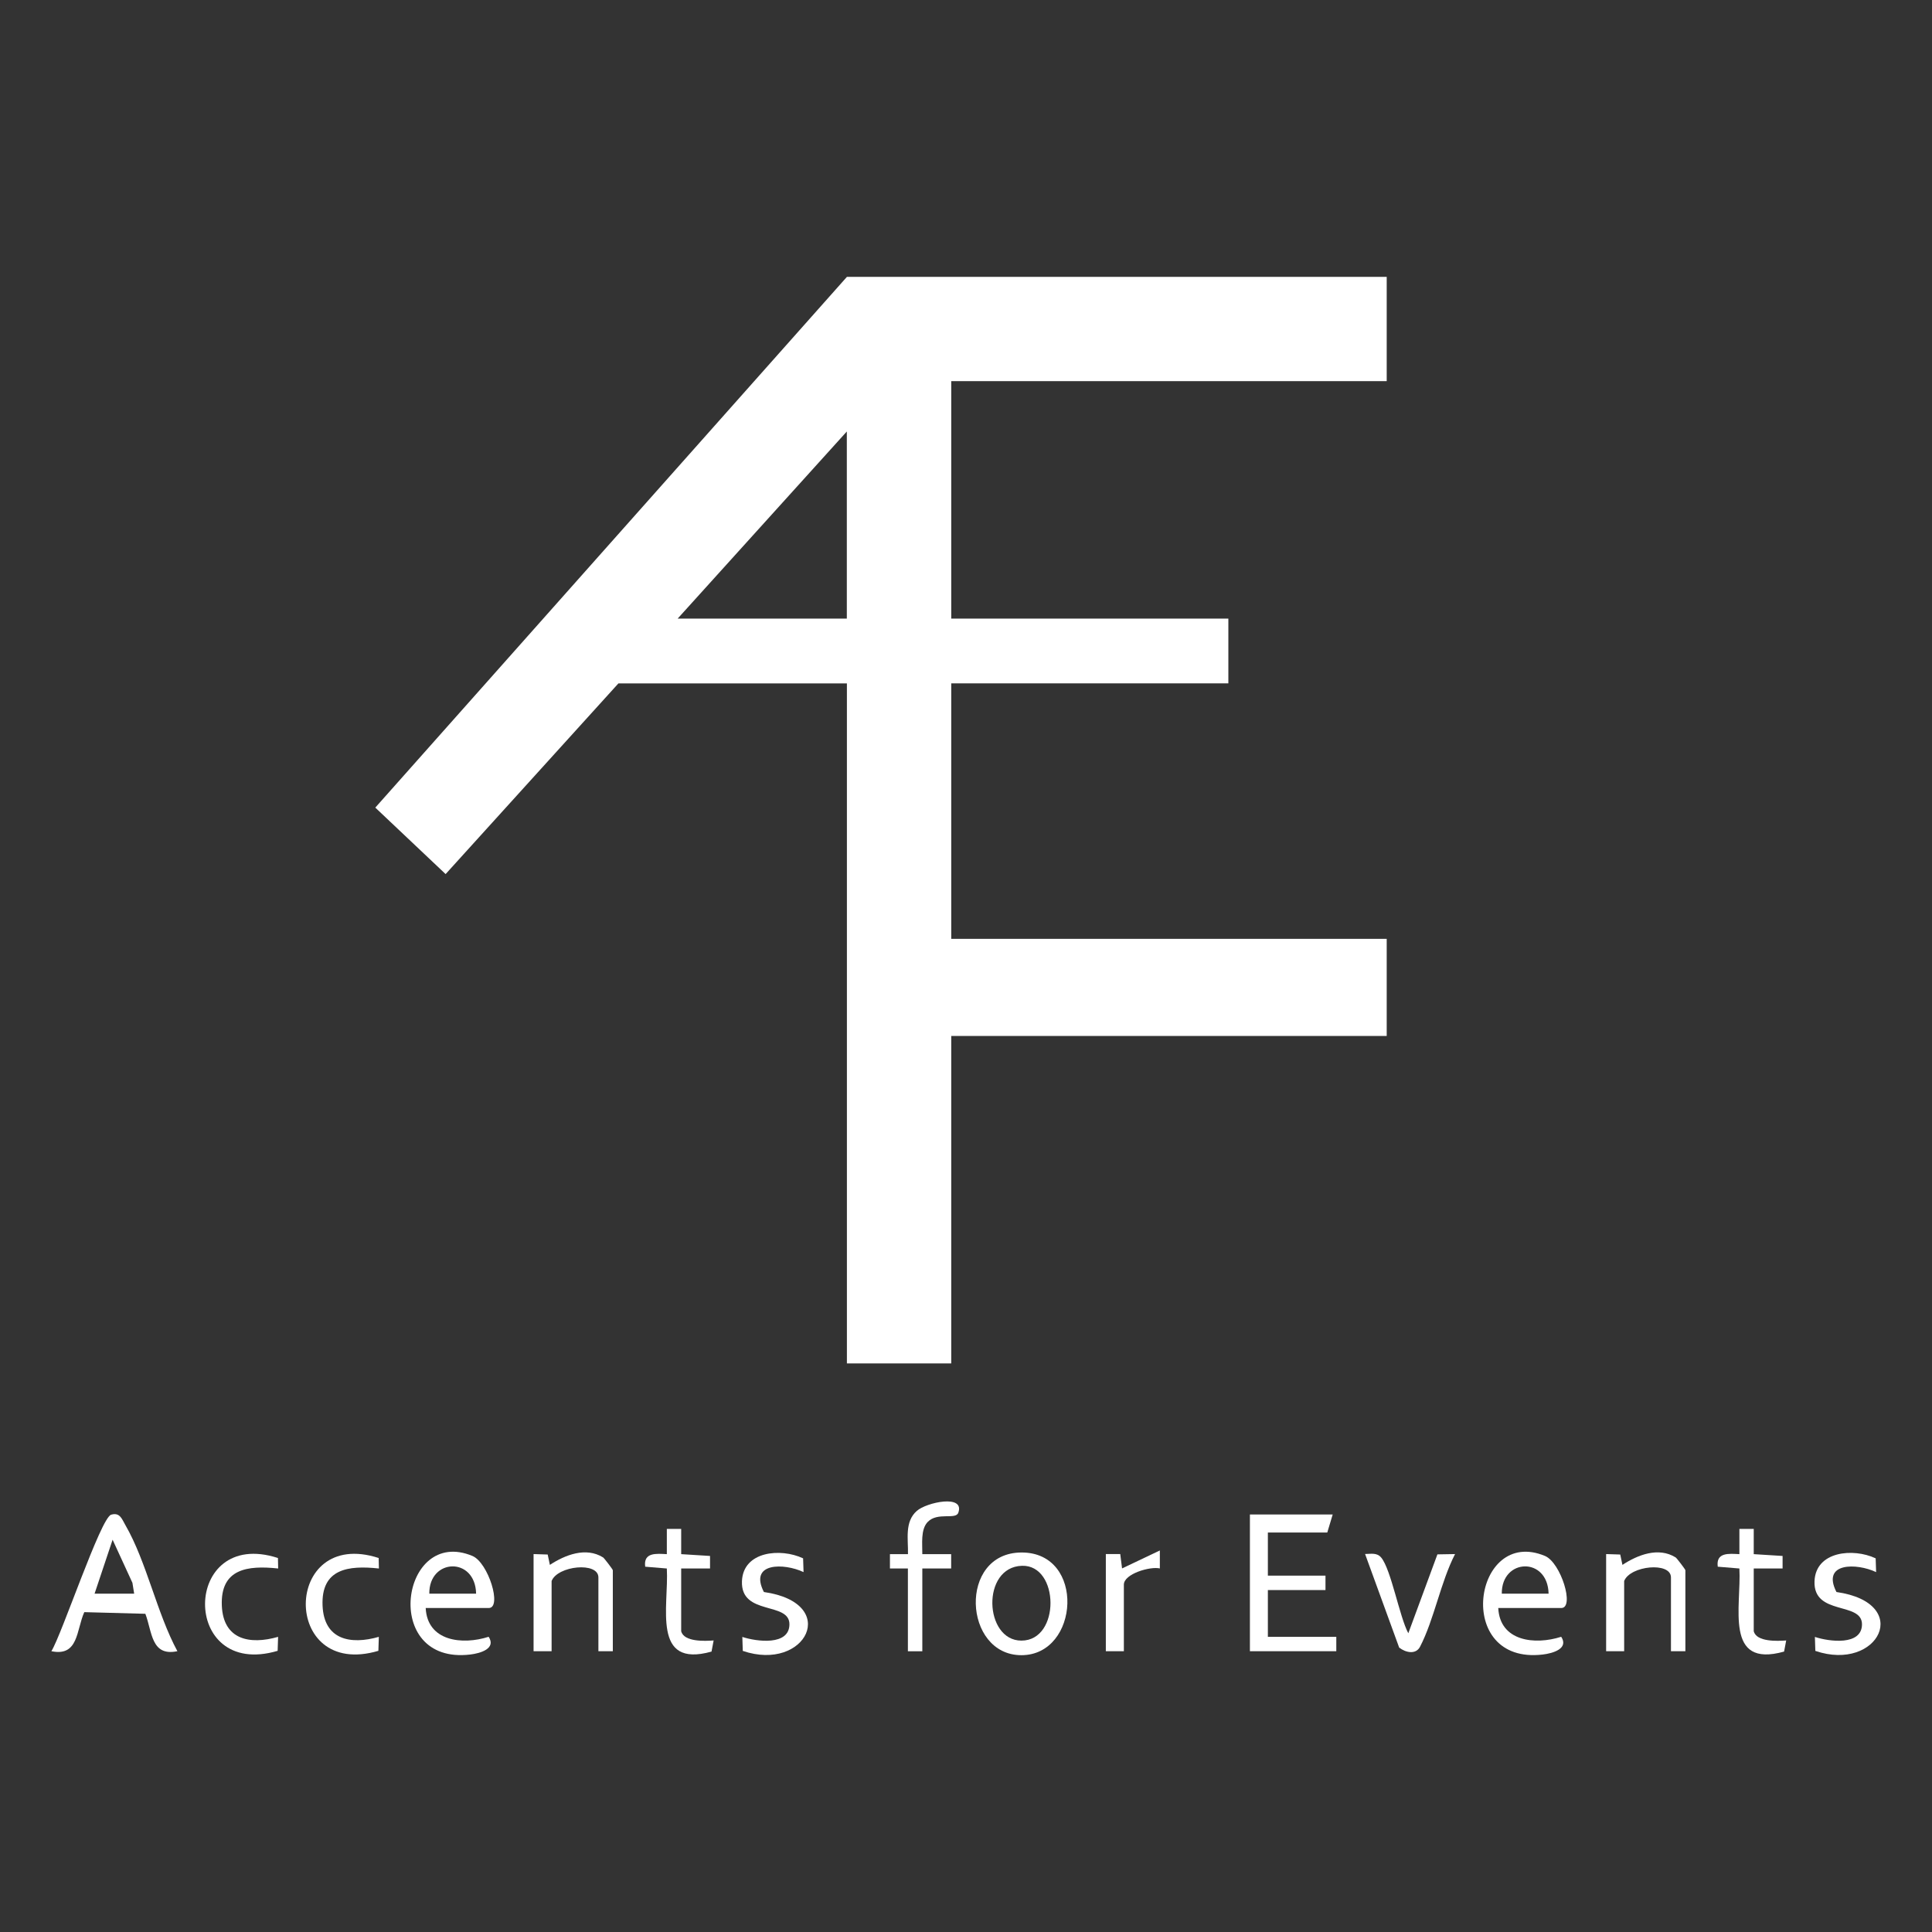 <?xml version="1.0" encoding="UTF-8"?><svg id="Laag_2" xmlns="http://www.w3.org/2000/svg" viewBox="0 0 257.19 257.19"><rect x="0" y="0" width="257.19" height="257.19" fill="#333333" stroke="none"/><defs><style>.cls-1{fill:#fff;}</style></defs><g id="Laag_1-2"><path class="cls-1" d="M184.6,36.85v13.89h-57.97v31.61h36.89v8.62h-36.89v34.01h57.97v12.93h-57.97v43.59h-13.89v-90.52h-30.42l-23,25.38-9.36-8.85,62.78-70.65h71.87-.01ZM112.73,82.35v-24.91l-22.52,24.91s22.52,0,22.52,0Z"/><polygon class="cls-1" points="177.41 201.61 176.69 204.01 168.78 204.01 168.78 209.75 176.45 209.75 176.45 211.67 168.78 211.67 168.78 217.9 177.89 217.9 177.89 219.81 166.39 219.81 166.39 201.61 177.41 201.61"/><path class="cls-1" d="M23.61,219.81c-3.5.73-3.34-2.57-4.26-4.98l-8.13-.22c-1.07,2.39-.75,5.95-4.38,5.2,1.38-2.2,6.56-17.74,7.95-18.17,1.18-.36,1.45.61,1.9,1.38,2.82,4.87,4.19,11.73,6.92,16.78h0ZM17.86,212.15l-.23-1.44-2.64-5.74-2.4,7.18h5.27Z"/><path class="cls-1" d="M56.67,214.07c.22,4.42,4.86,4.95,8.38,3.82,1.03,1.57-1.09,2.2-2.44,2.36-11.96,1.44-9.26-17.11.28-13.12,2.12.89,3.98,6.93,2.17,6.93h-8.39ZM63.38,212.15c-.11-4.96-6.28-4.72-6.23,0h6.23Z"/><path class="cls-1" d="M199.45,214.07c.22,4.42,4.86,4.95,8.38,3.82,1.03,1.57-1.09,2.2-2.44,2.36-11.96,1.44-9.26-17.11.28-13.12,2.12.89,3.98,6.93,2.17,6.93h-8.39ZM206.15,212.15c-.11-4.96-6.28-4.72-6.23,0h6.23Z"/><path class="cls-1" d="M135.97,206.67c8.57-.04,7.75,13.67,0,13.67s-8.44-13.63,0-13.67ZM136.05,208.44c-5.45.16-5.05,9.96-.08,9.96,5.23,0,5.07-10.11.08-9.96Z"/><path class="cls-1" d="M71.04,206.88l1.87.06.29,1.38c2.01-1.32,4.79-2.43,7.09-.99.13.08,1.29,1.59,1.29,1.7v10.78h-1.92v-9.82c0-2.12-5.44-1.57-6.23.48v9.34h-2.4v-12.93h0Z"/><path class="cls-1" d="M213.82,206.88l1.87.06.29,1.38c2.01-1.32,4.79-2.43,7.09-.99.13.08,1.29,1.59,1.29,1.7v10.78h-1.92v-9.82c0-2.12-5.44-1.57-6.23.48v9.34h-2.4v-12.93h.01Z"/><path class="cls-1" d="M120.87,208.8h-2.4v-1.91h2.4c.05-1.98-.48-4.3,1.18-5.76,1.29-1.14,6.42-2.25,5.52.25-.35.97-2.75-.13-4.06,1.21-.99,1.01-.71,2.99-.73,4.3h3.84v1.91h-3.84v11.02h-1.92v-11.02h.01Z"/><path class="cls-1" d="M106.91,207.43l.06,1.85c-2.57-1.22-7.31-1.32-5.28,2.65,10.26,1.47,5.6,10.7-2.81,7.84l-.06-1.86c1.91.63,6.26,1.2,6.27-1.68.01-3.07-6.49-1.1-6.32-5.73.15-4.02,5.16-4.45,8.12-3.06h.02Z"/><path class="cls-1" d="M249.69,207.43l.06,1.85c-2.57-1.22-7.31-1.32-5.28,2.65,10.26,1.47,5.6,10.7-2.81,7.84l-.06-1.86c1.91.63,6.26,1.2,6.27-1.68,0-3.07-6.49-1.1-6.32-5.73.15-4.02,5.16-4.45,8.12-3.06h.02Z"/><path class="cls-1" d="M90.69,217.18c.39,1.4,3.11,1.29,4.31,1.2l-.28,1.48c-8.01,2.25-5.67-6.01-5.95-11.06l-2.88-.24c-.26-1.94,1.49-1.74,2.88-1.67v-3.36h1.91v3.36l3.84.24v1.67h-3.84v8.38h0Z"/><path class="cls-1" d="M233.47,217.18c.39,1.4,3.11,1.29,4.31,1.2l-.28,1.48c-8.01,2.25-5.67-6.01-5.95-11.06l-2.88-.24c-.26-1.94,1.49-1.74,2.88-1.67v-3.36h1.91v3.36l3.84.24v1.67h-3.84v8.38h0Z"/><path class="cls-1" d="M187.48,217.41l3.87-10.49,2.35-.04c-1.92,3.72-2.78,8.7-4.66,12.33-.56,1.09-1.92.79-2.78.12l-4.54-12.46c.76,0,1.57-.22,2.15.48,1.31,1.58,2.43,7.87,3.6,10.06h0Z"/><path class="cls-1" d="M37,207.4l.03,1.4c-4.07-.44-7.71.02-7.5,4.96.2,4.53,3.71,5.22,7.49,4.14l-.06,1.86c-13.02,3.85-12.76-16.49.03-12.36h.01Z"/><path class="cls-1" d="M50.41,207.4l.03,1.4c-4.07-.44-7.71.02-7.5,4.96.2,4.53,3.71,5.22,7.49,4.14l-.06,1.86c-13.02,3.85-12.76-16.49.03-12.36h.01Z"/><path class="cls-1" d="M147.22,206.88h1.91l.24,1.91,5.03-2.39v2.39c-1.29-.3-4.79.72-4.79,2.16v8.86h-2.4v-12.93h0Z"/></g></svg>